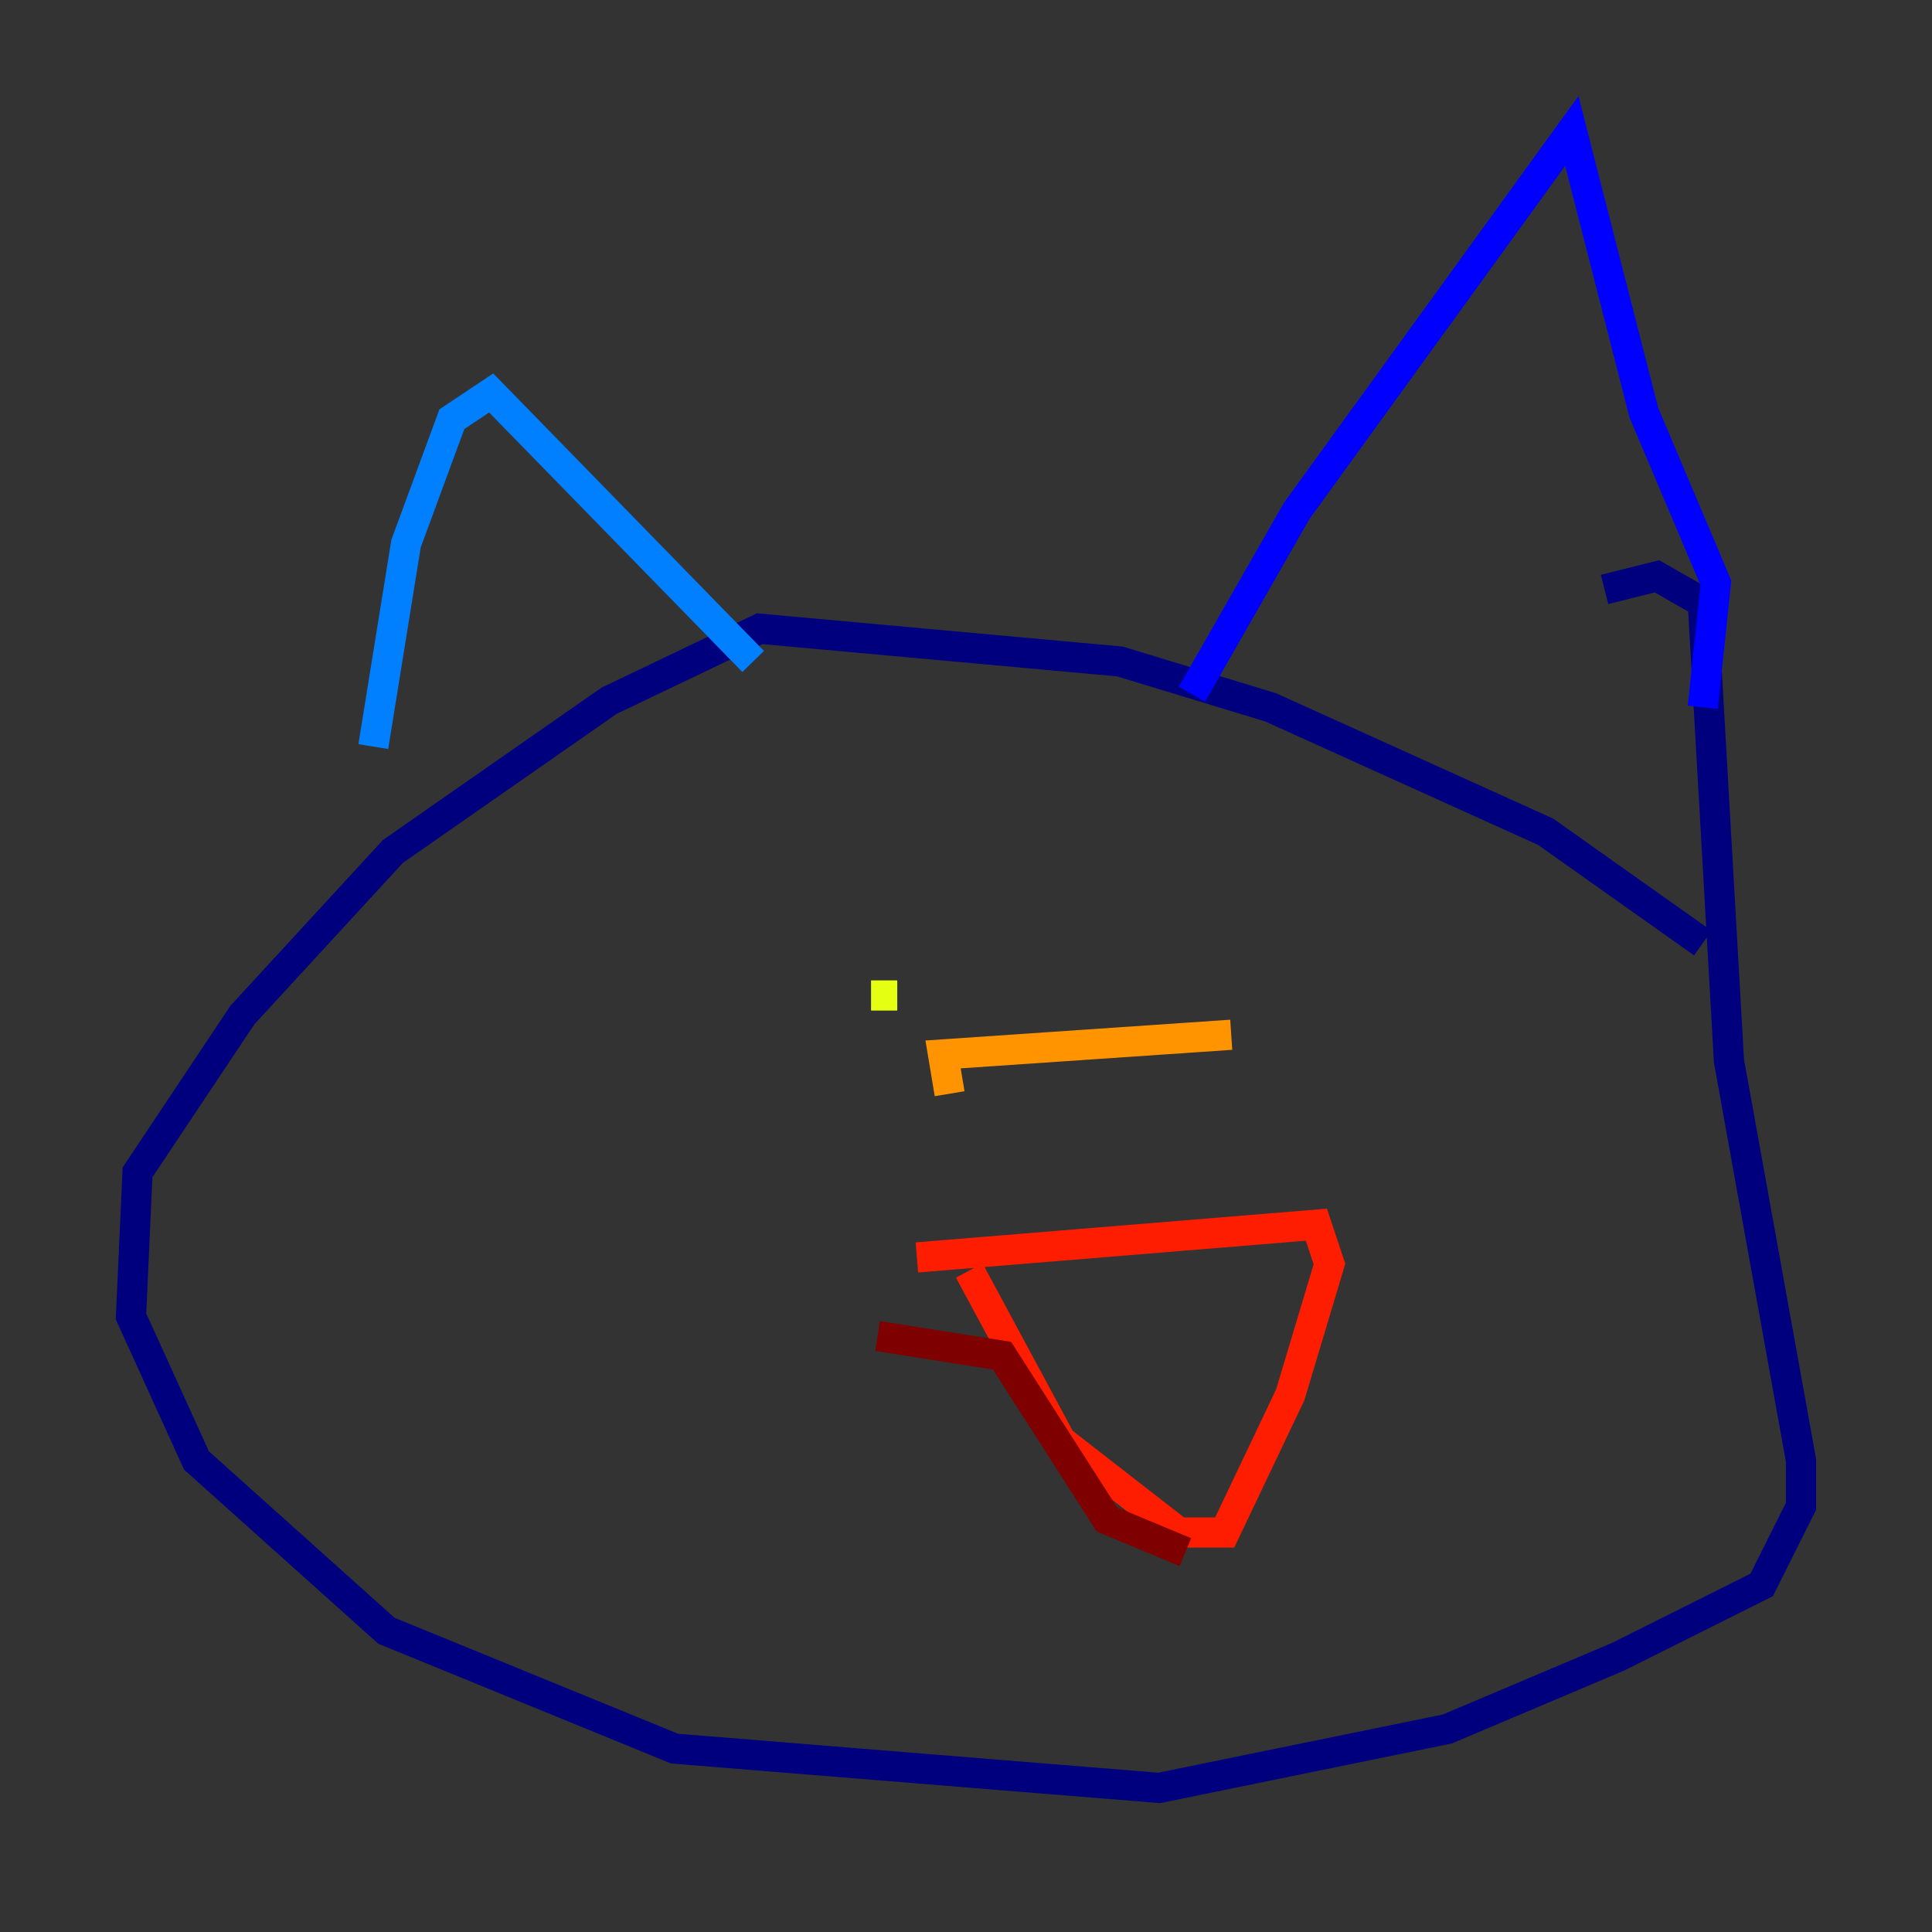 <?xml version="1.0" encoding="utf-8" ?>
<svg baseProfile="tiny" height="128" version="1.2" viewBox="0,0,128,128" width="128" xmlns="http://www.w3.org/2000/svg" xmlns:ev="http://www.w3.org/2001/xml-events" xmlns:xlink="http://www.w3.org/1999/xlink"><rect x="0" y="0" width="128" height="128" fill="#333333" stroke="none"/><defs /><polyline fill="none" points="112.814,62.481 102.4,55.105 84.176,46.861 74.197,43.824 50.332,41.654 40.352,46.427 26.034,56.407 16.054,67.254 9.112,77.668 8.678,87.214 13.017,96.759 25.6,108.041 44.691,115.851 76.8,118.454 95.891,114.549 107.173,109.776 116.719,105.003 119.322,99.797 119.322,96.759 114.549,70.291 112.814,39.919 109.776,38.183 106.305,39.051" stroke="#00007f" stroke-width="2" /><polyline fill="none" points="78.969,45.993 85.912,33.844 104.136,8.678 108.909,27.336 113.681,38.617 112.814,46.861" stroke="#0000ff" stroke-width="2" /><polyline fill="none" points="49.898,43.824 32.542,26.034 29.939,27.77 26.902,36.014 24.732,49.464" stroke="#0080ff" stroke-width="2" /><polyline fill="none" points="44.258,62.481 44.258,62.481" stroke="#15ffe1" stroke-width="2" /><polyline fill="none" points="70.725,67.688 70.725,67.688" stroke="#7cff79" stroke-width="2" /><polyline fill="none" points="57.709,65.953 59.444,65.953" stroke="#e4ff12" stroke-width="2" /><polyline fill="none" points="81.573,68.556 62.481,69.858 62.915,72.461" stroke="#ff9400" stroke-width="2" /><polyline fill="none" points="60.746,83.308 87.214,81.139 88.081,83.742 85.478,92.42 81.139,101.532 78.102,101.532 70.291,95.458 64.217,84.176" stroke="#ff1d00" stroke-width="2" /><polyline fill="none" points="78.536,102.834 73.329,100.664 66.386,89.817 58.142,88.515" stroke="#7f0000" stroke-width="2" /></svg>
